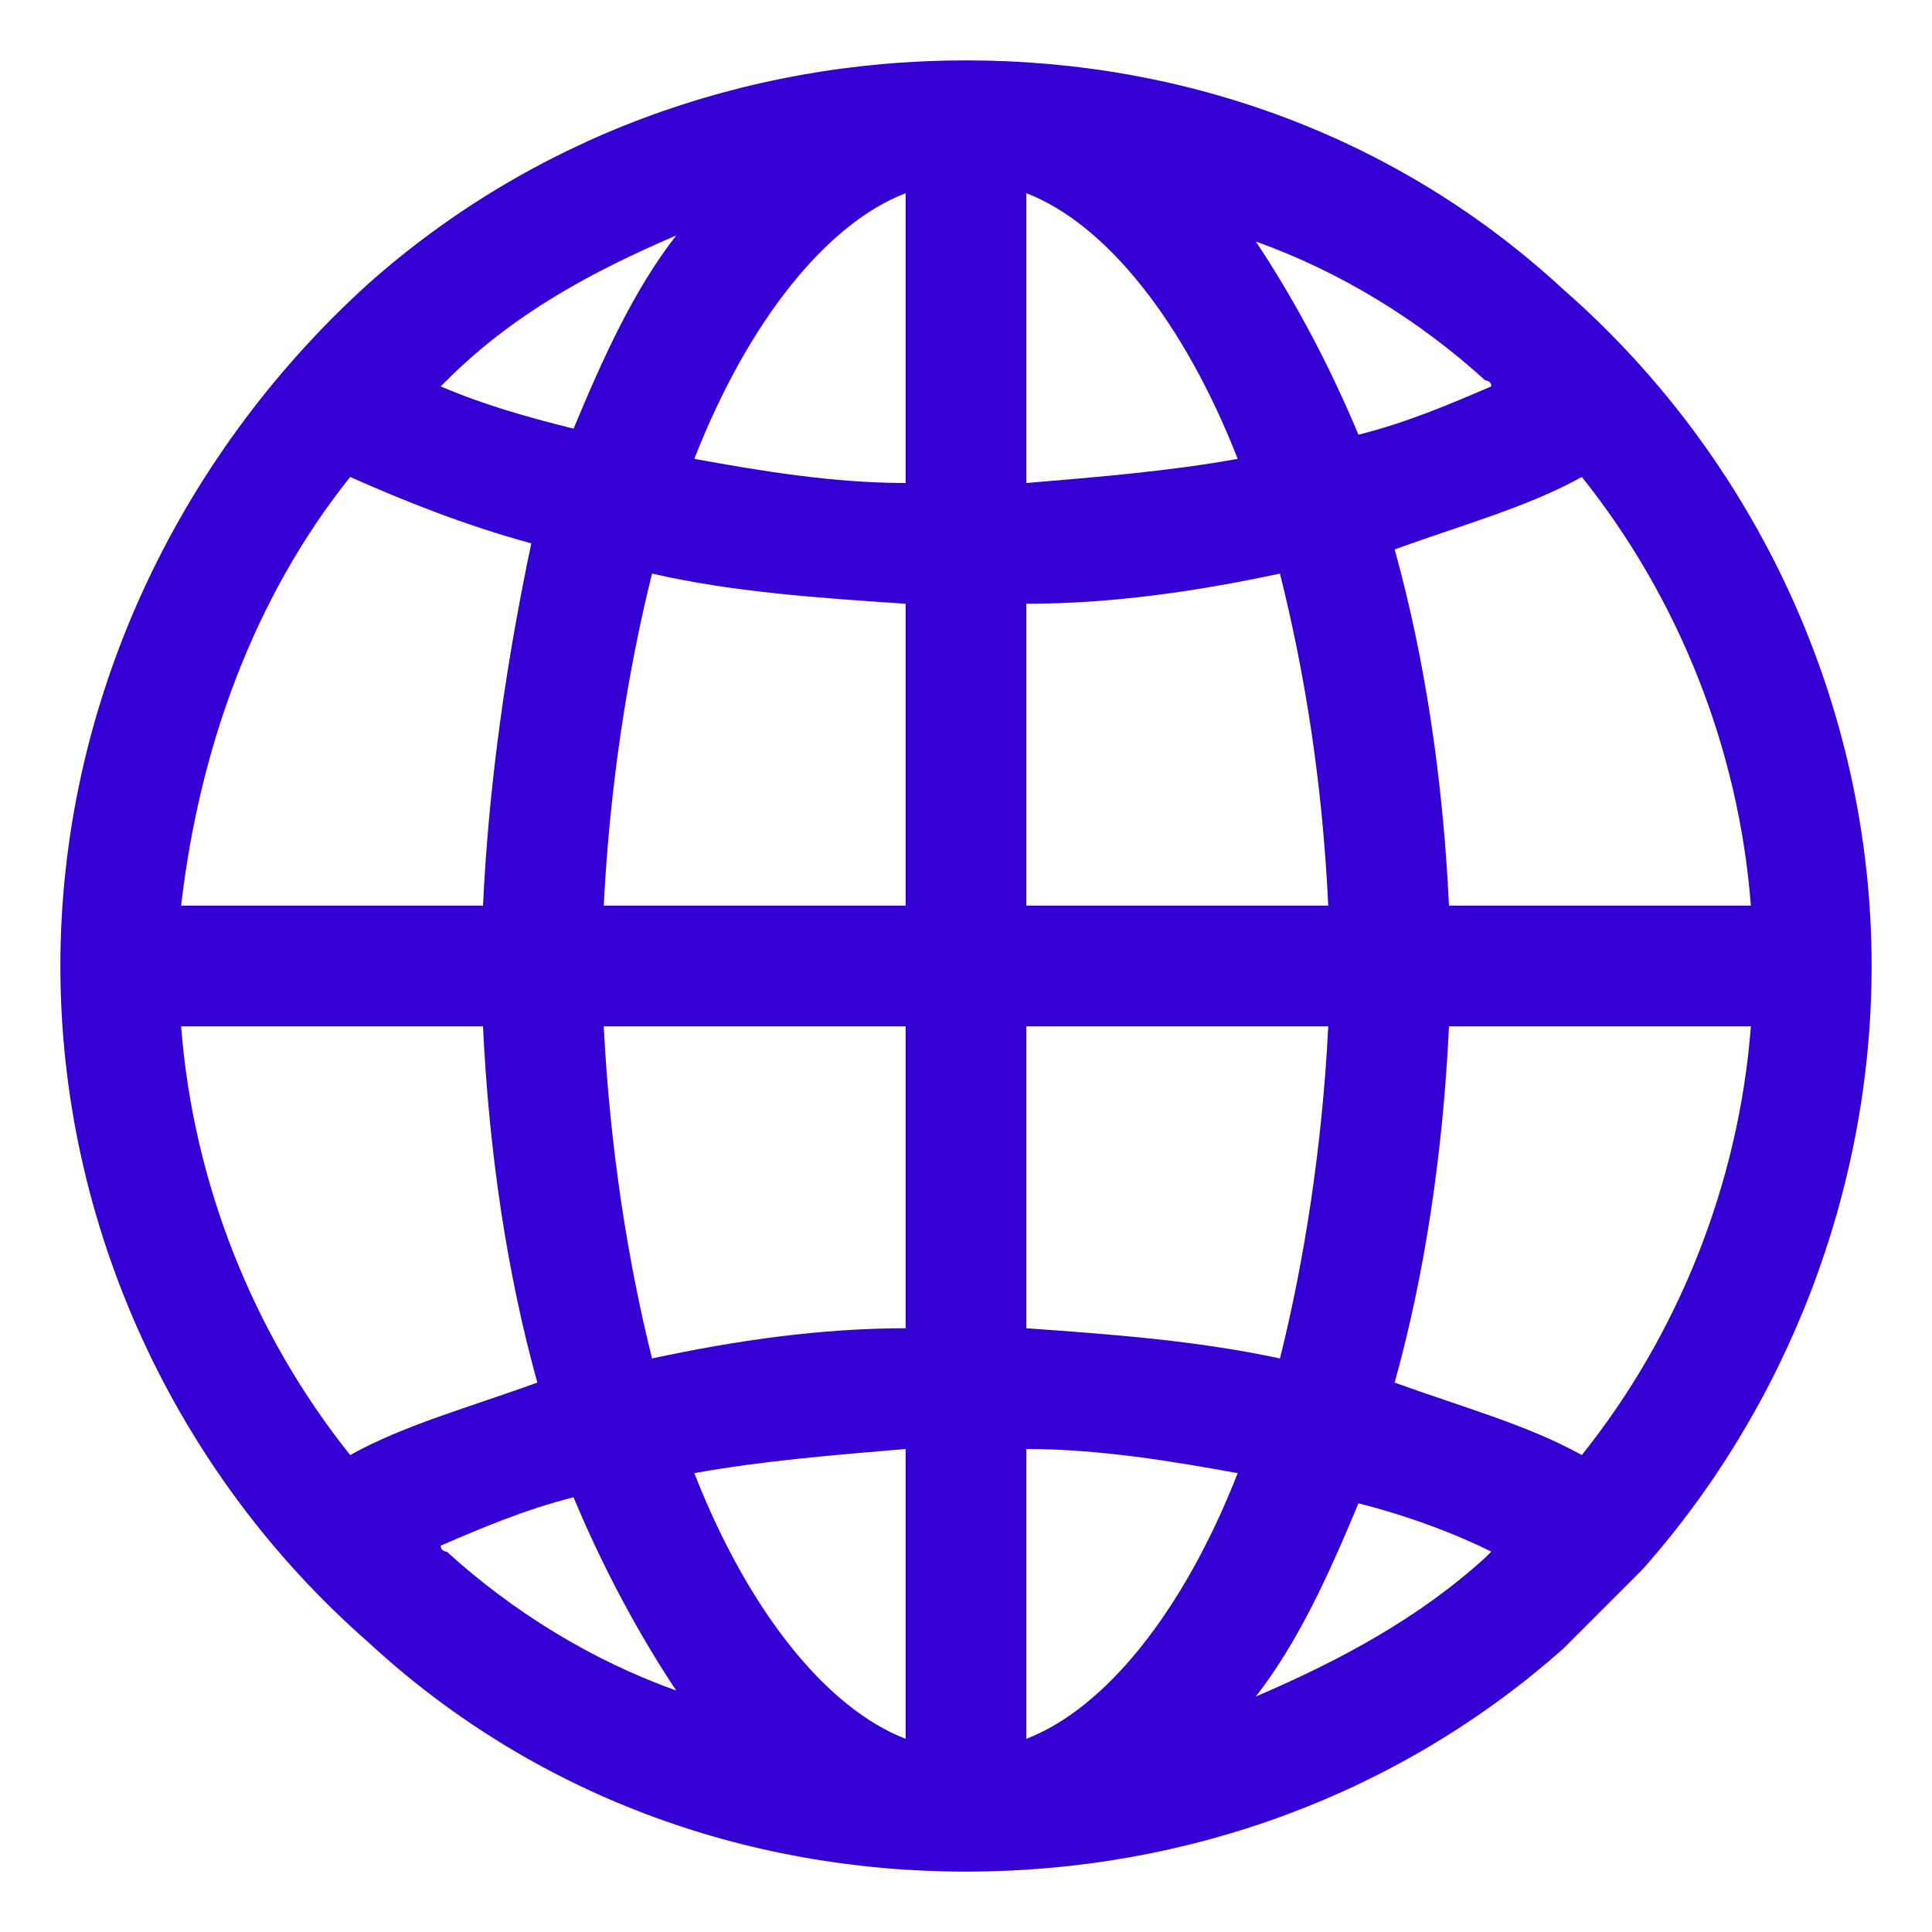 <?xml version="1.0" ?><svg id="Layer_3" style="enable-background:new 0 0 32 32;" version="1.1" viewBox="0 0 32 32" xml:space="preserve" xmlns="http://www.w3.org/2000/svg" xmlns:xlink="http://www.w3.org/1999/xlink"><path d="M27.2,26c2.4-2.7,3.8-6.3,3.8-10c0-4.3-1.9-8.4-5.1-11.2C23.2,2.3,19.7,1,16,1c-3.7,0-7.2,1.3-9.9,3.7C2.9,7.6,1,11.7,1,16  s1.9,8.4,5.1,11.2C8.8,29.7,12.3,31,16,31c3.7,0,7.2-1.3,9.9-3.7C26.3,26.9,26.7,26.5,27.2,26C27.2,26,27.2,26,27.2,26z M23.1,22.9  c0.5-1.8,0.8-3.8,0.9-5.9h5c-0.2,2.6-1.2,5.1-2.8,7.1C25.3,23.6,24.2,23.3,23.1,22.9z M5.8,24.1c-1.6-2-2.6-4.5-2.8-7.1h5  c0.1,2.1,0.4,4.1,0.9,5.9C7.8,23.3,6.7,23.6,5.8,24.1z M5.8,7.9c0.9,0.4,1.9,0.8,3,1.1C8.4,10.9,8.1,12.9,8,15h-5  C3.3,12.4,4.2,9.9,5.8,7.9z M26.2,7.9c1.6,2,2.6,4.5,2.8,7.1h-5c-0.1-2.1-0.4-4.1-0.9-5.9C24.2,8.7,25.3,8.4,26.2,7.9z M15,15h-5  c0.1-2,0.4-3.9,0.8-5.5c1.3,0.3,2.7,0.4,4.2,0.5V15z M15,17v5c-1.4,0-2.8,0.2-4.2,0.5C10.4,20.9,10.1,19,10,17H15z M17,17h5  c-0.1,2-0.4,3.9-0.8,5.5c-1.4-0.3-2.8-0.4-4.2-0.5V17z M17,15v-5c1.4,0,2.8-0.2,4.2-0.5c0.4,1.6,0.7,3.4,0.8,5.5H17z M17,8V3.2  c1.3,0.5,2.6,2.1,3.5,4.4C19.4,7.8,18.2,7.9,17,8z M15,3.2V8c-1.2,0-2.4-0.2-3.5-0.4C12.4,5.3,13.7,3.7,15,3.2z M15,24v4.8  c-1.3-0.5-2.6-2.1-3.5-4.4C12.6,24.2,13.8,24.1,15,24z M17,28.8V24c1.2,0,2.4,0.2,3.5,0.4C19.6,26.7,18.3,28.3,17,28.8z M24.7,6.4  c-0.7,0.3-1.4,0.6-2.2,0.8c-0.5-1.2-1.1-2.3-1.7-3.2c1.4,0.5,2.7,1.3,3.8,2.3C24.6,6.3,24.7,6.3,24.7,6.4z M11.2,3.9  c-0.7,0.9-1.2,2-1.7,3.2C8.7,6.9,8,6.7,7.3,6.4c0,0,0.1-0.1,0.1-0.1C8.5,5.2,9.8,4.5,11.2,3.9z M7.3,25.6c0.7-0.3,1.4-0.6,2.2-0.8  c0.5,1.2,1.1,2.3,1.7,3.2c-1.4-0.5-2.7-1.3-3.8-2.3C7.4,25.7,7.3,25.7,7.3,25.6z M20.8,28.1c0.7-0.9,1.2-2,1.7-3.2  c0.8,0.2,1.6,0.5,2.2,0.8c0,0-0.1,0.1-0.1,0.1C23.5,26.8,22.2,27.5,20.8,28.1z" style="fill:#3500d3;"/></svg>